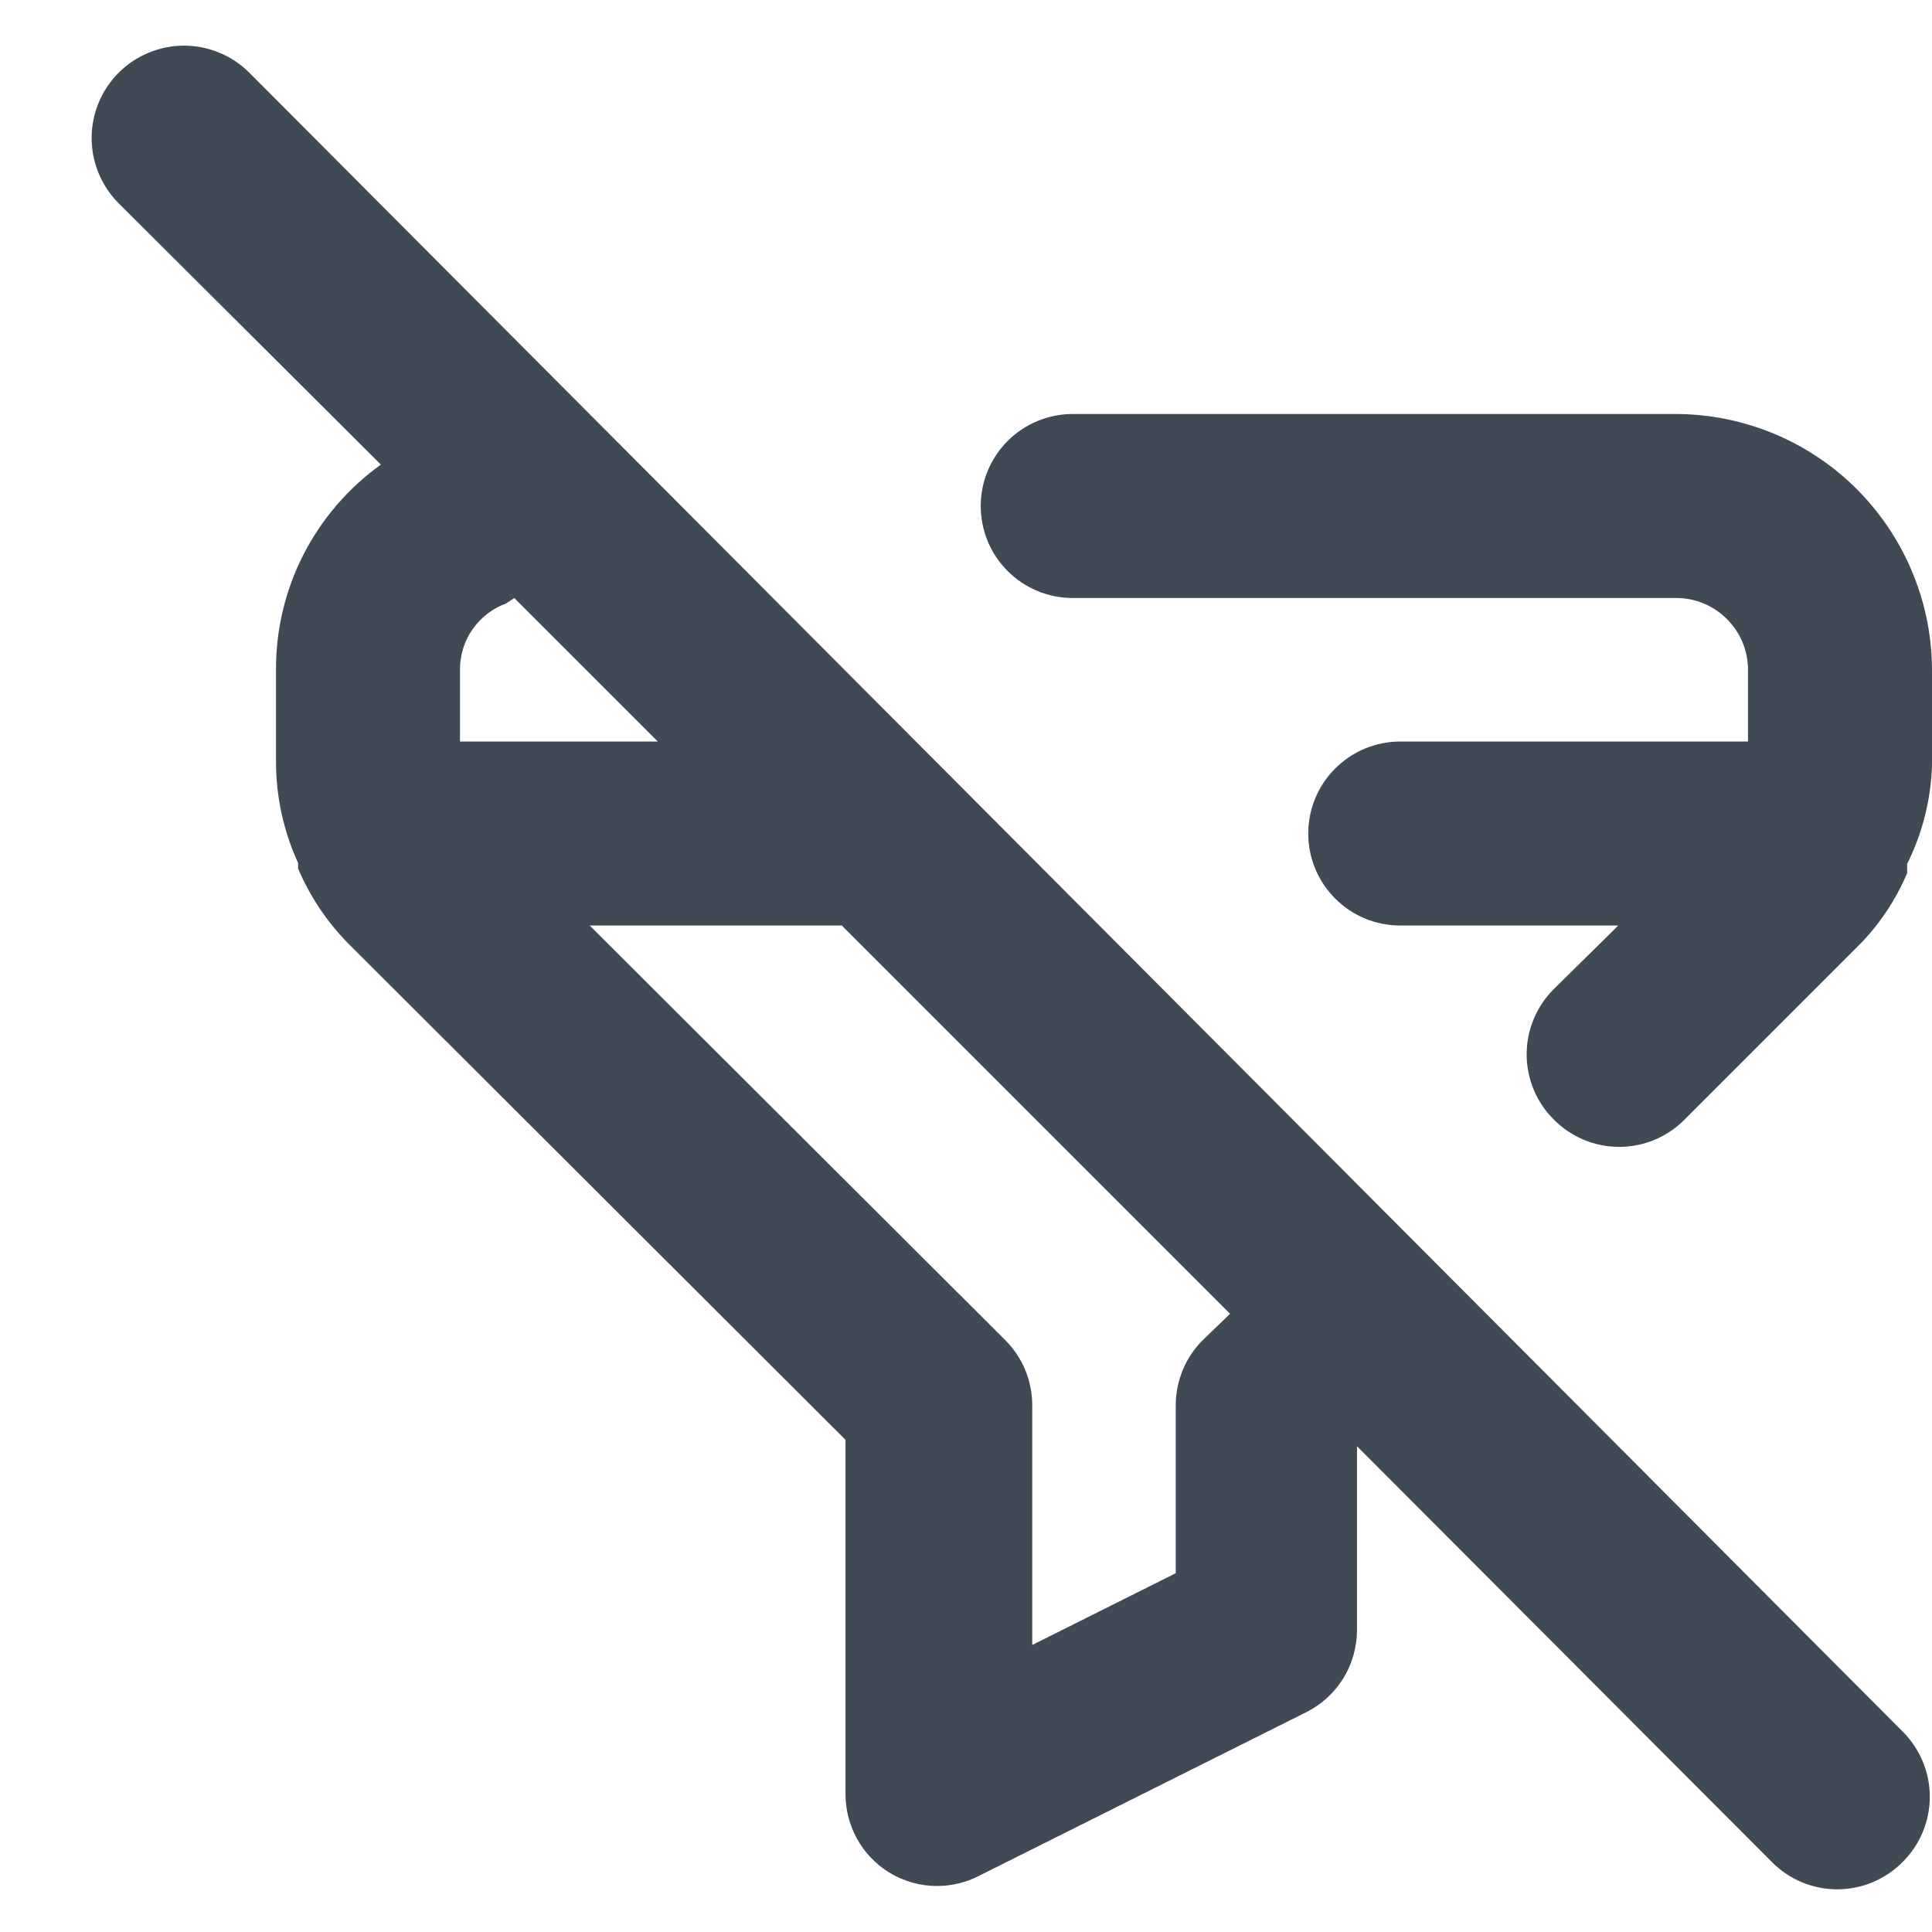 <svg width="21" height="21" viewBox="0 0 21 21" fill="none" xmlns="http://www.w3.org/2000/svg">
<path d="M18.22 4.5H11.66C11.395 4.5 11.14 4.606 10.953 4.793C10.765 4.981 10.66 5.235 10.66 5.5C10.66 5.765 10.765 6.02 10.953 6.207C11.14 6.395 11.395 6.5 11.66 6.5H18.22C18.427 6.5 18.625 6.582 18.771 6.729C18.918 6.875 19 7.073 19 7.28V8.06H15.22C14.955 8.06 14.7 8.166 14.513 8.353C14.325 8.541 14.22 8.795 14.22 9.06C14.22 9.325 14.325 9.58 14.513 9.767C14.7 9.955 14.955 10.06 15.22 10.06H17.59L16.89 10.75C16.796 10.843 16.722 10.954 16.671 11.076C16.62 11.197 16.594 11.328 16.594 11.46C16.594 11.592 16.62 11.723 16.671 11.845C16.722 11.967 16.796 12.077 16.89 12.17C16.983 12.264 17.094 12.338 17.215 12.389C17.337 12.44 17.468 12.466 17.6 12.466C17.732 12.466 17.863 12.44 17.985 12.389C18.106 12.338 18.217 12.264 18.31 12.17L20.19 10.29C20.42 10.061 20.604 9.789 20.73 9.49V9.39C20.896 9.057 20.988 8.692 21 8.32V7.32C21.004 6.952 20.935 6.587 20.797 6.246C20.659 5.904 20.455 5.594 20.197 5.331C19.939 5.069 19.631 4.861 19.292 4.718C18.952 4.576 18.588 4.501 18.22 4.5V4.5ZM2.71 0.79C2.617 0.697 2.506 0.623 2.384 0.573C2.262 0.522 2.132 0.496 2 0.496C1.868 0.496 1.738 0.522 1.616 0.573C1.494 0.623 1.383 0.697 1.29 0.79C1.102 0.978 0.996 1.234 0.996 1.5C0.996 1.766 1.102 2.022 1.29 2.21L4.14 5.05C3.786 5.304 3.498 5.639 3.299 6.027C3.101 6.415 2.998 6.844 3 7.28V8.28C3 8.66 3.082 9.035 3.24 9.38V9.44C3.368 9.742 3.551 10.016 3.78 10.25L9.19 15.65V19.5C9.19 19.67 9.233 19.837 9.315 19.986C9.397 20.135 9.516 20.26 9.66 20.35C9.819 20.449 10.003 20.501 10.19 20.5C10.347 20.499 10.501 20.462 10.64 20.39L14.2 18.61C14.365 18.527 14.504 18.4 14.601 18.243C14.698 18.086 14.749 17.905 14.75 17.72V15.72L19.26 20.24C19.353 20.334 19.464 20.408 19.585 20.459C19.707 20.51 19.838 20.536 19.97 20.536C20.102 20.536 20.233 20.51 20.355 20.459C20.476 20.408 20.587 20.334 20.68 20.24C20.774 20.147 20.848 20.037 20.899 19.915C20.95 19.793 20.976 19.662 20.976 19.53C20.976 19.398 20.95 19.267 20.899 19.146C20.848 19.024 20.774 18.913 20.68 18.82L2.71 0.79ZM5 7.28C4.999 7.123 5.046 6.97 5.136 6.841C5.225 6.712 5.353 6.614 5.5 6.56L5.59 6.5L7.15 8.06H5V7.28ZM13.07 14.57C12.977 14.664 12.904 14.774 12.854 14.896C12.805 15.018 12.779 15.149 12.78 15.28V17.1L11.22 17.88V15.28C11.221 15.149 11.195 15.018 11.146 14.896C11.096 14.774 11.023 14.664 10.93 14.57L6.41 10.06H9.15L13.37 14.28L13.07 14.57Z" fill="#404A54"/>
</svg>
